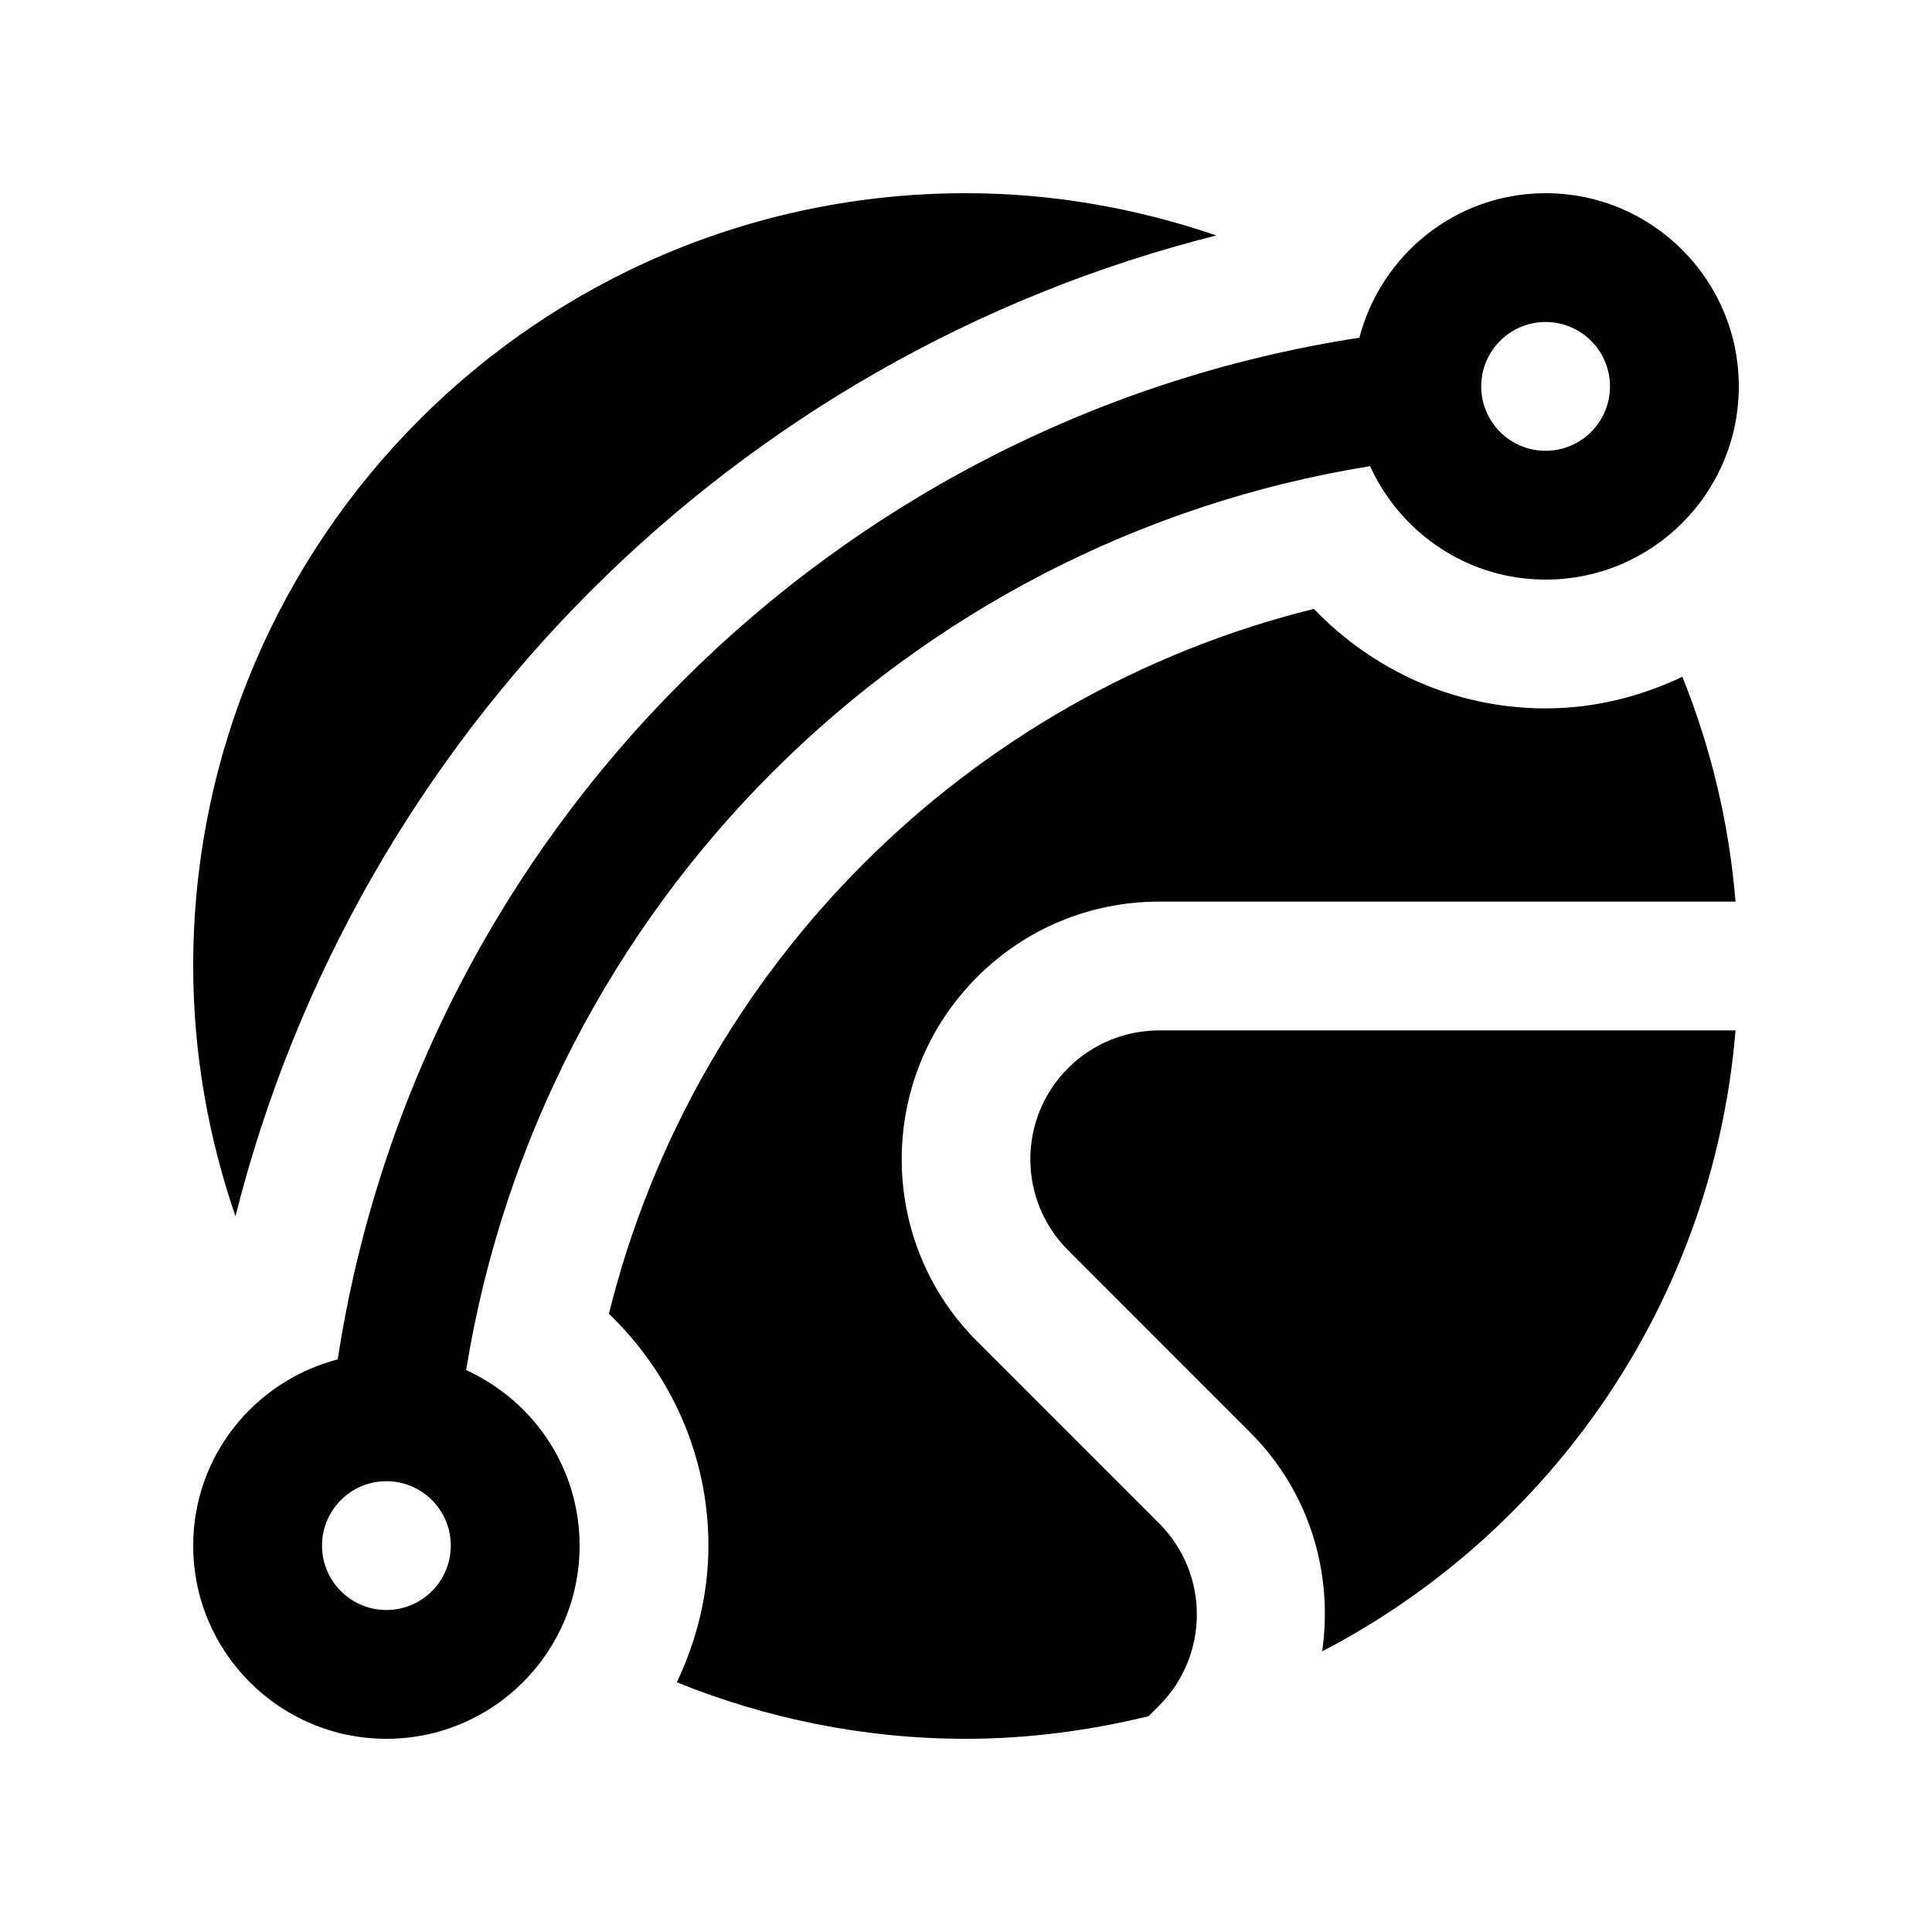 <svg width="80" height="80" viewBox="0 0 80 80" fill="none" xmlns="http://www.w3.org/2000/svg">
<path d="M50.365 9.75C47.11 8.636 43.633 8 40 8C22.328 8 8 22.328 8 40C8 43.633 8.635 47.11 9.75 50.365C14.76 30.44 30.44 14.762 50.365 9.75Z" fill="currentColor"/>
<path d="M47.998 70.625C50.079 68.546 50.079 65.162 48 63.083L40.459 55.541C36.297 51.385 36.297 44.619 40.459 40.458C42.469 38.447 45.143 37.338 47.992 37.333H71.865C71.594 34.064 70.839 30.939 69.662 28.025C67.938 28.841 66.031 29.333 64 29.333C60.227 29.333 56.831 27.742 54.404 25.213C40.057 28.765 28.766 40.054 25.214 54.4C27.74 56.83 29.334 60.226 29.334 63.999C29.334 66.031 28.842 67.937 28.026 69.661C31.727 71.156 35.764 72 40 72C42.61 72 45.131 71.654 47.557 71.065L47.998 70.625Z" fill="currentColor"/>
<path d="M47.995 42.666C46.63 42.672 45.268 43.187 44.227 44.229C42.143 46.312 42.143 49.687 44.227 51.771L51.768 59.315C54.242 61.787 55.211 65.166 54.748 68.381C64.245 63.435 70.938 53.875 71.865 42.666H47.995Z" fill="currentColor"/>
<path d="M64 8C60.283 8 57.187 10.55 56.289 13.984C34.529 17.33 17.33 34.529 13.984 56.289C10.547 57.187 8 60.283 8 64C8 68.417 11.583 72 16 72C20.417 72 24 68.417 24 64C24 60.763 22.068 57.992 19.302 56.732C22.406 37.529 37.531 22.404 56.732 19.302C57.992 22.068 60.766 24 64 24C68.417 24 72 20.417 72 16C72 11.583 68.417 8 64 8ZM16 66.666C14.526 66.666 13.334 65.471 13.334 64C13.334 62.529 14.526 61.334 16 61.334C17.474 61.334 18.666 62.529 18.666 64C18.666 65.471 17.474 66.666 16 66.666ZM64 18.666C62.529 18.666 61.334 17.474 61.334 16C61.334 14.526 62.529 13.333 64 13.333C65.471 13.333 66.666 14.526 66.666 16C66.666 17.474 65.471 18.666 64 18.666Z" fill="currentColor"/>
</svg>

